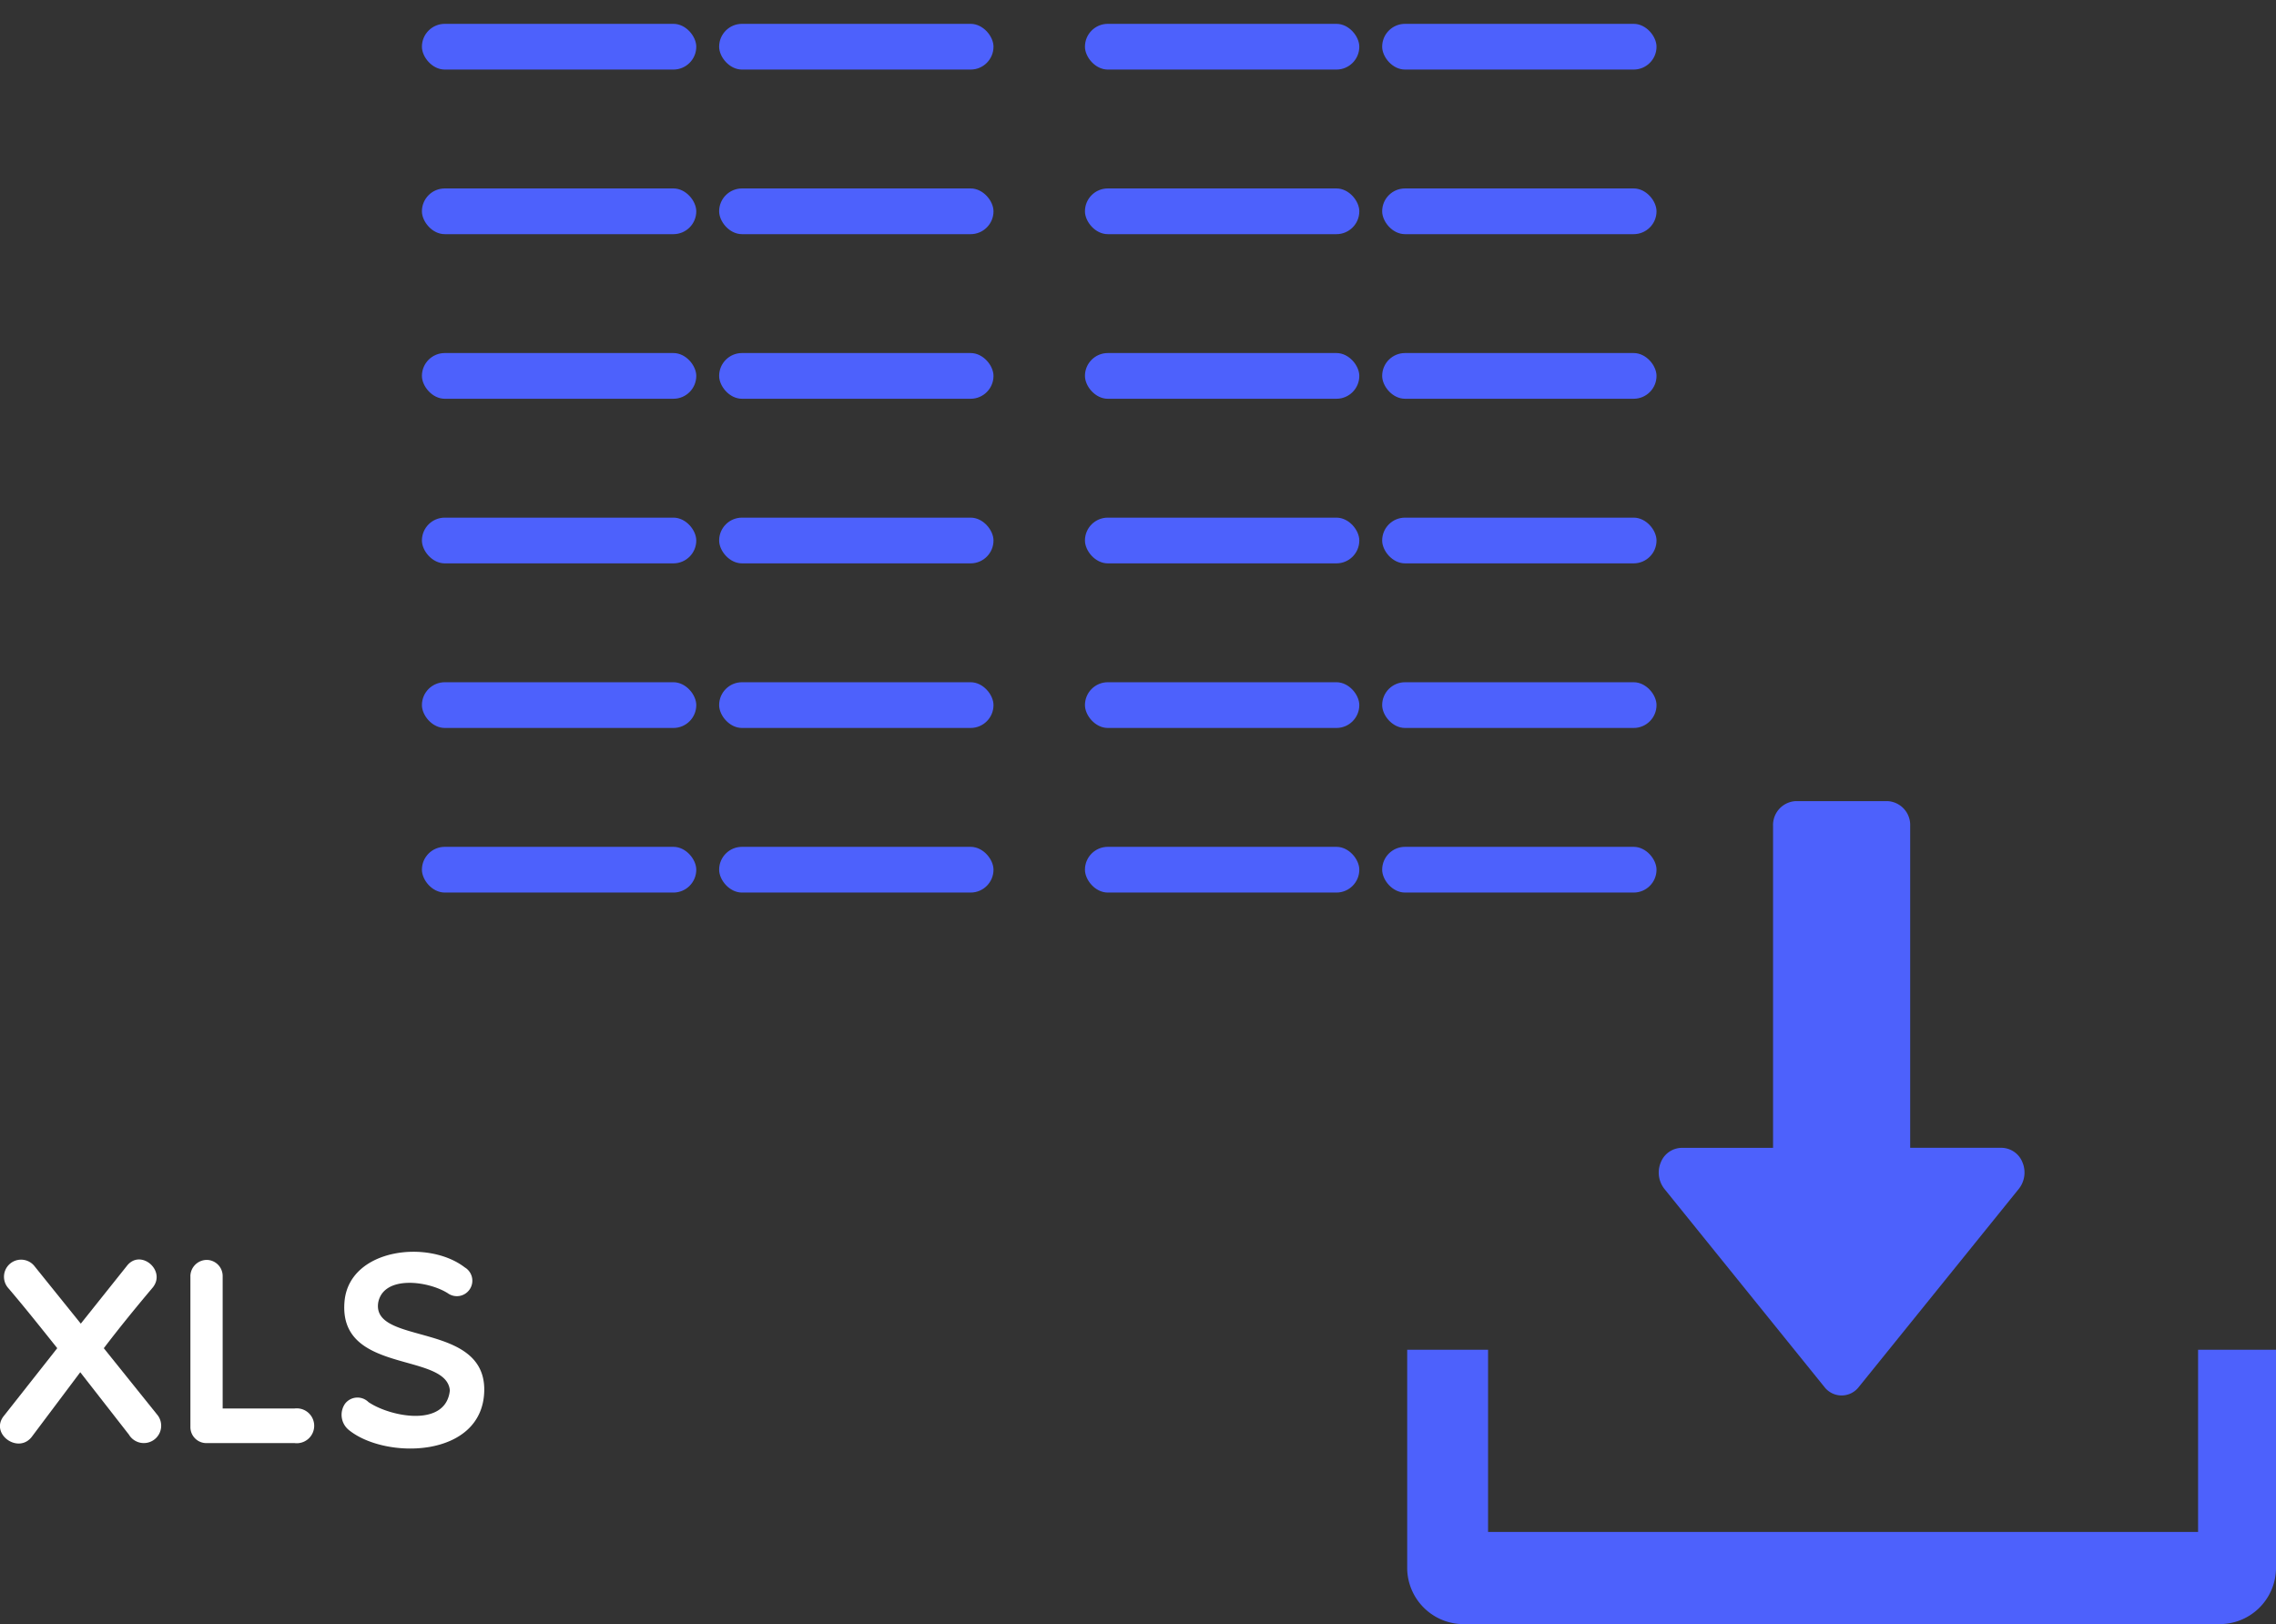 <svg xmlns="http://www.w3.org/2000/svg" width="99.549" height="71.043" viewBox="0 0 99.549 71.043">
  <rect x="0" y="0" width="99.549" height="71.043" fill="#333333" stroke="none"/>
  <g id="Copy_OCR_ICon" data-name="Copy OCR ICon" transform="translate(-1076.546 -884.957)">
    <g id="Group_1355" data-name="Group 1355" transform="translate(701 -107)">
      <g id="xls" transform="translate(329 965)">
        <path id="Path_2220" data-name="Path 2220" d="M404.39,148.39,384,128h20.39Z" transform="translate(-278.39 -101.043)" fill="none"/>
        <g id="Group_1310" data-name="Group 1310" transform="translate(46.546 81.713)">
          <path id="Path_2222" data-name="Path 2222" d="M108.76,297.858l2.011-2.521c.6-.787,1.77.218,1.111.97-.693.821-1.421,1.712-2.116,2.625l2.359,2.937a.759.759,0,1,1-1.26.843l-2.129-2.729-2.092,2.788c-.59.843-1.9-.1-1.238-.891l2.324-2.949c-.729-.914-1.435-1.8-2.139-2.625a.748.748,0,1,1,1.157-.946Z" transform="translate(-105.226 -294.714)" fill="#fff"/>
          <path id="Path_2223" data-name="Path 2223" d="M197.36,296.05a.721.721,0,0,1,.729-.706.705.705,0,0,1,.683.706v5.793h3.145a.763.763,0,1,1,0,1.514H198.09a.7.7,0,0,1-.729-.7v-6.6h0Z" transform="translate(-189.033 -294.988)" fill="#fff"/>
          <path id="Path_2224" data-name="Path 2224" d="M270.681,293.51c.266-2.244,3.653-2.648,5.249-1.422a.677.677,0,1,1-.74,1.132c-.856-.542-2.8-.8-3.041.4-.312,1.9,4.717.811,4.636,3.887-.081,2.937-4.335,3-5.932,1.688a.855.855,0,0,1-.162-1.134.683.683,0,0,1,1.03-.079c.947.646,3.388,1.132,3.56-.51C275.132,295.766,270.322,296.794,270.681,293.51Z" transform="translate(-255.605 -291.407)" fill="#fff"/>
        </g>
      </g>
      <g id="Group_1354" data-name="Group 1354" transform="translate(5 -4)">
        <g id="Group_1336" data-name="Group 1336" transform="translate(389 997)">
          <rect id="Rectangle_1028" data-name="Rectangle 1028" width="12" height="2" rx="1" fill="#4d61fc"/>
          <rect id="Rectangle_1029" data-name="Rectangle 1029" width="12" height="2" rx="1" transform="translate(13)" fill="#4d61fc"/>
        </g>
        <g id="Group_1337" data-name="Group 1337" transform="translate(418 997)">
          <rect id="Rectangle_1028-2" data-name="Rectangle 1028" width="12" height="2" rx="1" fill="#4d61fc"/>
          <rect id="Rectangle_1029-2" data-name="Rectangle 1029" width="12" height="2" rx="1" transform="translate(13)" fill="#4d61fc"/>
        </g>
        <g id="Group_1338" data-name="Group 1338" transform="translate(389 1004.2)">
          <rect id="Rectangle_1028-3" data-name="Rectangle 1028" width="12" height="2" rx="1" fill="#4d61fc"/>
          <rect id="Rectangle_1029-3" data-name="Rectangle 1029" width="12" height="2" rx="1" transform="translate(13)" fill="#4d61fc"/>
        </g>
        <g id="Group_1339" data-name="Group 1339" transform="translate(418 1004.2)">
          <rect id="Rectangle_1028-4" data-name="Rectangle 1028" width="12" height="2" rx="1" fill="#4d61fc"/>
          <rect id="Rectangle_1029-4" data-name="Rectangle 1029" width="12" height="2" rx="1" transform="translate(13)" fill="#4d61fc"/>
        </g>
        <g id="Group_1340" data-name="Group 1340" transform="translate(389 1011.4)">
          <rect id="Rectangle_1028-5" data-name="Rectangle 1028" width="12" height="2" rx="1" fill="#4d61fc"/>
          <rect id="Rectangle_1029-5" data-name="Rectangle 1029" width="12" height="2" rx="1" transform="translate(13)" fill="#4d61fc"/>
        </g>
        <g id="Group_1341" data-name="Group 1341" transform="translate(418 1011.4)">
          <rect id="Rectangle_1028-6" data-name="Rectangle 1028" width="12" height="2" rx="1" fill="#4d61fc"/>
          <rect id="Rectangle_1029-6" data-name="Rectangle 1029" width="12" height="2" rx="1" transform="translate(13)" fill="#4d61fc"/>
        </g>
        <g id="Group_1342" data-name="Group 1342" transform="translate(389 1018.6)">
          <rect id="Rectangle_1028-7" data-name="Rectangle 1028" width="12" height="2" rx="1" fill="#4d61fc"/>
          <rect id="Rectangle_1029-7" data-name="Rectangle 1029" width="12" height="2" rx="1" transform="translate(13)" fill="#4d61fc"/>
        </g>
        <g id="Group_1343" data-name="Group 1343" transform="translate(418 1018.6)">
          <rect id="Rectangle_1028-8" data-name="Rectangle 1028" width="12" height="2" rx="1" fill="#4d61fc"/>
          <rect id="Rectangle_1029-8" data-name="Rectangle 1029" width="12" height="2" rx="1" transform="translate(13)" fill="#4d61fc"/>
        </g>
        <g id="Group_1344" data-name="Group 1344" transform="translate(389 1025.8)">
          <rect id="Rectangle_1028-9" data-name="Rectangle 1028" width="12" height="2" rx="1" fill="#4d61fc"/>
          <rect id="Rectangle_1029-9" data-name="Rectangle 1029" width="12" height="2" rx="1" transform="translate(13)" fill="#4d61fc"/>
        </g>
        <g id="Group_1345" data-name="Group 1345" transform="translate(418 1025.8)">
          <rect id="Rectangle_1028-10" data-name="Rectangle 1028" width="12" height="2" rx="1" fill="#4d61fc"/>
          <rect id="Rectangle_1029-10" data-name="Rectangle 1029" width="12" height="2" rx="1" transform="translate(13)" fill="#4d61fc"/>
        </g>
        <g id="Group_1346" data-name="Group 1346" transform="translate(389 1033)">
          <rect id="Rectangle_1028-11" data-name="Rectangle 1028" width="12" height="2" rx="1" fill="#4d61fc"/>
          <rect id="Rectangle_1029-11" data-name="Rectangle 1029" width="12" height="2" rx="1" transform="translate(13)" fill="#4d61fc"/>
        </g>
        <g id="Group_1347" data-name="Group 1347" transform="translate(418 1033)">
          <rect id="Rectangle_1028-12" data-name="Rectangle 1028" width="12" height="2" rx="1" fill="#4d61fc"/>
          <rect id="Rectangle_1029-12" data-name="Rectangle 1029" width="12" height="2" rx="1" transform="translate(13)" fill="#4d61fc"/>
        </g>
      </g>
    </g>
    <g id="download" transform="translate(1121 917)">
      <g id="Group_1370" data-name="Group 1370" transform="translate(28.095 3)">
        <g id="Group_1369" data-name="Group 1369" transform="translate(0)">
          <path id="Path_2337" data-name="Path 2337" d="M143.908,15.8a1,1,0,0,0-.91-.635h-4V1.083A1.045,1.045,0,0,0,138,0h-4a1.045,1.045,0,0,0-1,1.083V15.167h-4a1,1,0,0,0-.91.635,1.152,1.152,0,0,0,.158,1.161l7,8.667a.948.948,0,0,0,1.5,0l7-8.667A1.151,1.151,0,0,0,143.908,15.8Z" transform="translate(-127.998)" fill="#4d61fc"/>
        </g>
      </g>
      <g id="Group_1372" data-name="Group 1372" transform="translate(17.095 27)">
        <g id="Group_1371" data-name="Group 1371" transform="translate(0)">
          <path id="Path_2338" data-name="Path 2338" d="M50.592,359.967H19.537V352H16v9.6a2.469,2.469,0,0,0,2.533,2.4H51.467A2.467,2.467,0,0,0,54,361.6V352H50.592Z" transform="translate(-16 -352)" fill="#4d61fc"/>
        </g>
      </g>
    </g>
  </g>
</svg>
